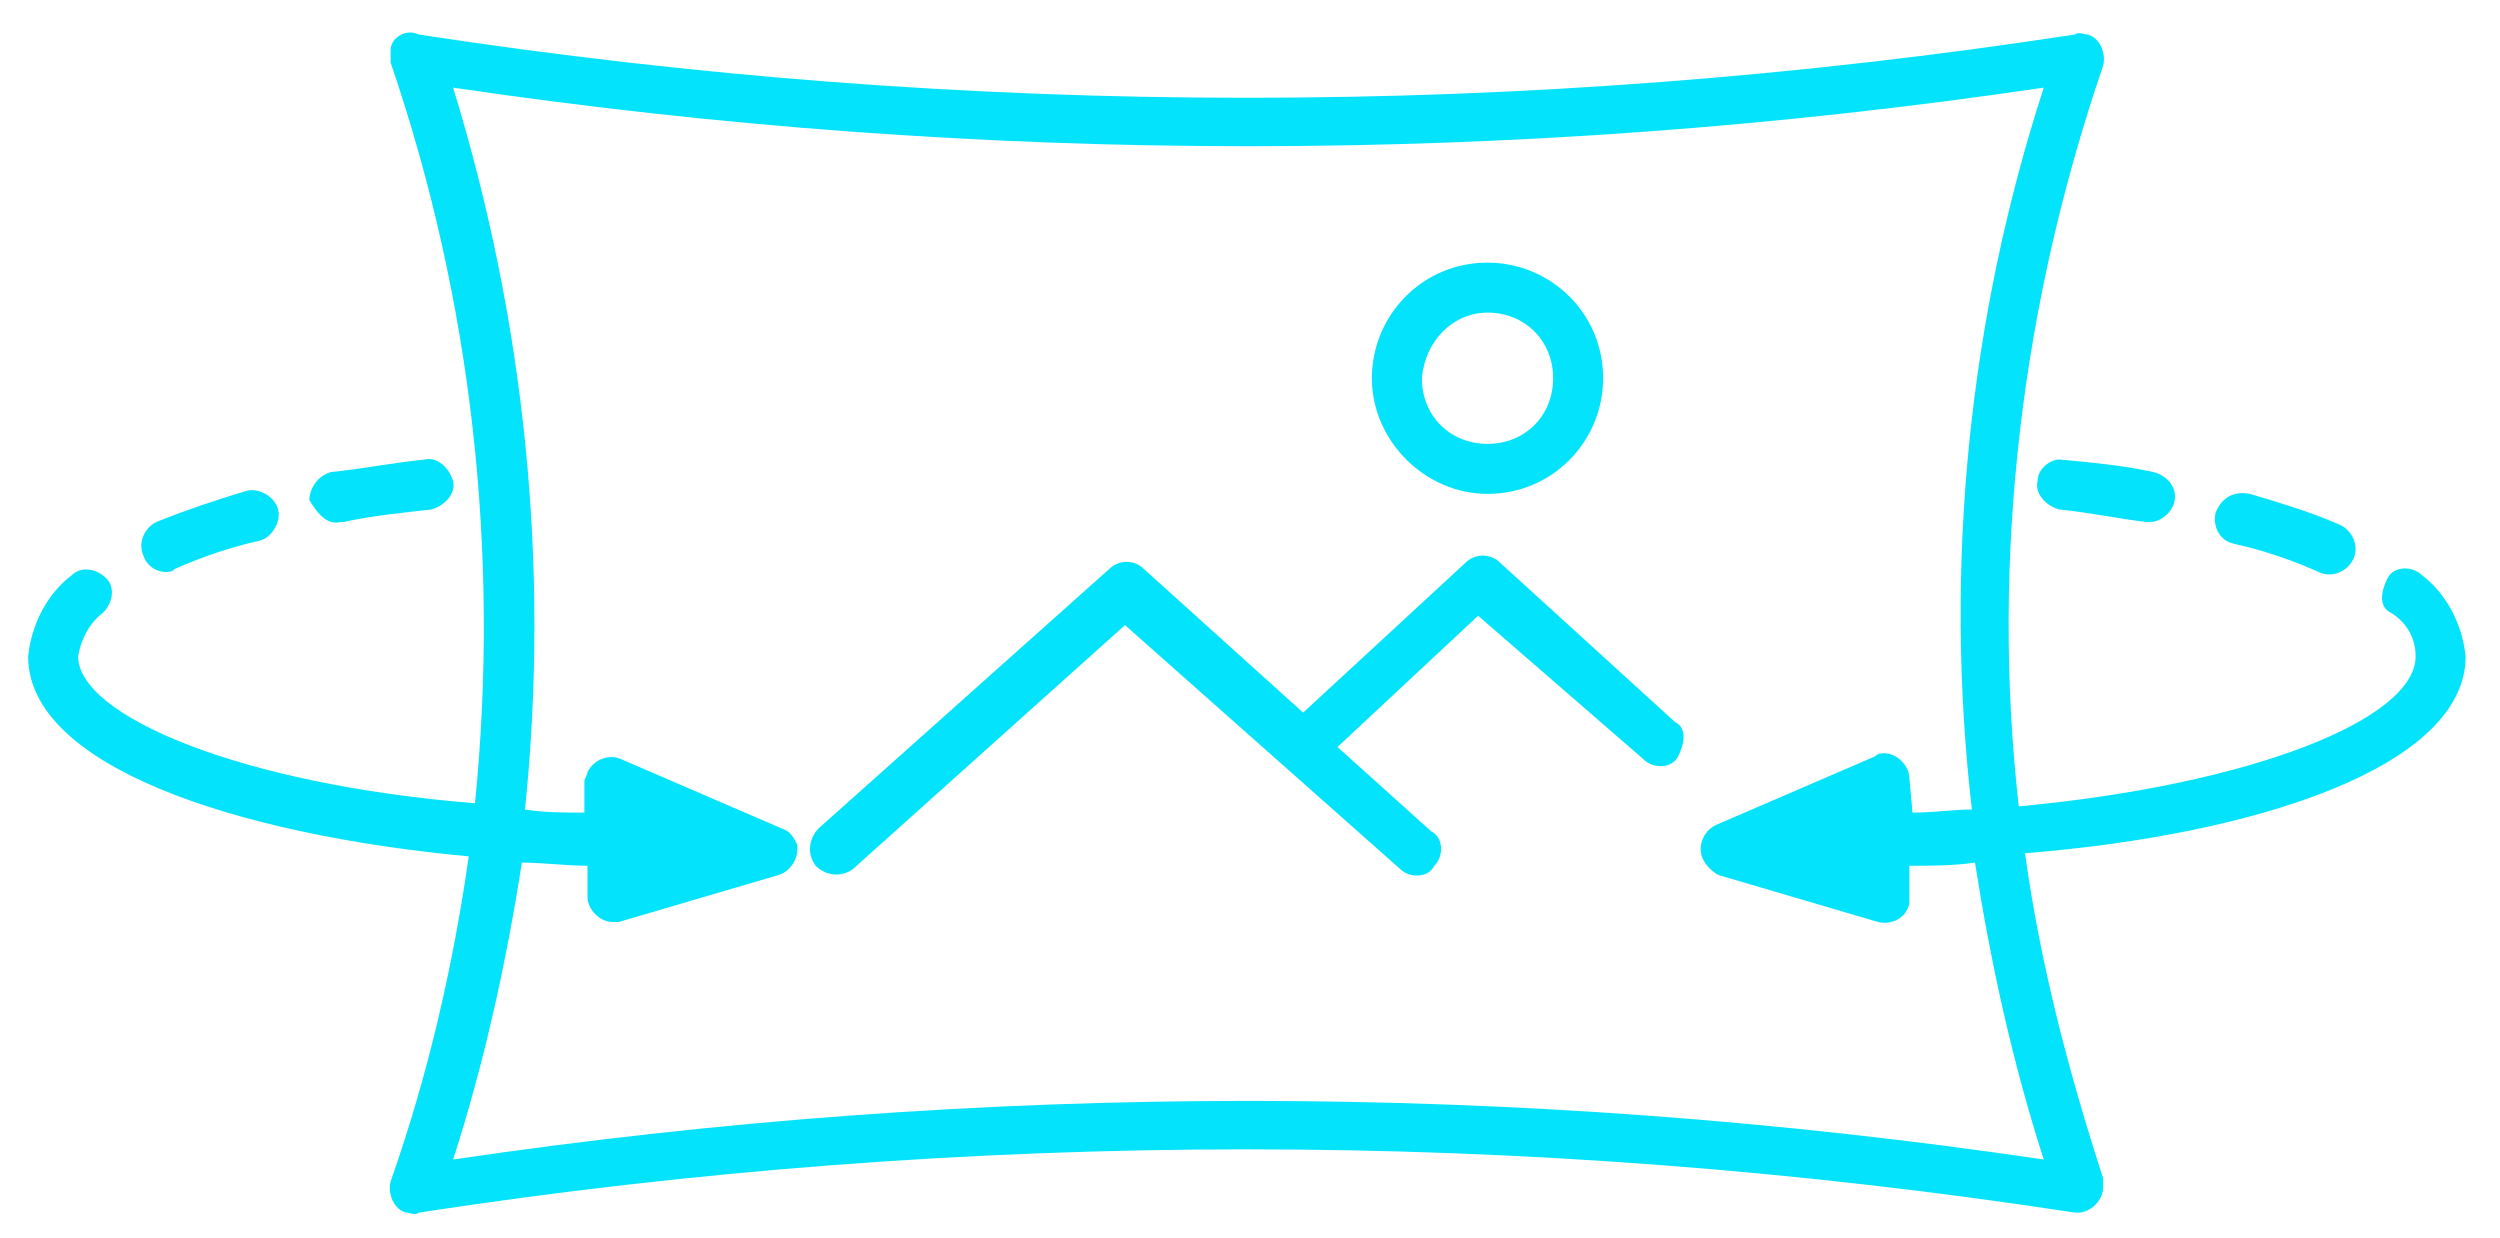 <?xml version="1.0" encoding="utf-8"?>
<!-- Generator: Adobe Illustrator 23.0.3, SVG Export Plug-In . SVG Version: 6.00 Build 0)  -->
<svg version="1.1" id="Layer_1" xmlns="http://www.w3.org/2000/svg" xmlns:xlink="http://www.w3.org/1999/xlink" x="0px" y="0px"
	 viewBox="0 0 80 39.6" style="enable-background:new 0 0 80 39.6;" xml:space="preserve">
<style type="text/css">
	.st0{fill:#03E3FC;}
</style>
<g id="Group_5" transform="translate(0.5 0.504)">
	<path id="Path_2" class="st0" d="M78.4,20.5c-0.1-1-0.6-2-1.4-2.6c-0.3-0.3-0.9-0.3-1.1,0.1s-0.3,0.9,0.1,1.1
		c0.5,0.3,0.8,0.8,0.8,1.4l0,0c0,2-5.2,4.1-12.7,4.8c-0.9-8,0.1-16.1,2.7-23.7c0.1-0.4-0.1-0.9-0.5-1c-0.1,0-0.3-0.1-0.4,0
		c-17.6,2.7-35.4,2.7-53,0C12.5,0.4,12,0.7,12,1.1c0,0.1,0,0.3,0,0.4c2.6,7.6,3.5,15.7,2.7,23.7C7.2,24.6,2,22.4,2,20.5l0,0
		c0.1-0.6,0.4-1.1,0.8-1.4c0.3-0.3,0.4-0.8,0.1-1.1s-0.8-0.4-1.1-0.1c-0.8,0.6-1.3,1.6-1.4,2.6l0,0c0,3.5,6.6,5.7,14.1,6.4
		c-0.5,3.5-1.3,7-2.5,10.4c-0.1,0.4,0.1,0.9,0.5,1c0.1,0,0.3,0.1,0.4,0c17.6-2.7,35.4-2.7,53,0H66c0.4,0,0.8-0.4,0.8-0.8
		c0-0.1,0-0.2,0-0.3c-1.1-3.4-2-6.8-2.5-10.4C71.8,26.2,78.4,24,78.4,20.5L78.4,20.5L78.4,20.5z M60.6,24.4c0-0.4-0.4-0.8-0.8-0.8
		c-0.1,0-0.2,0-0.3,0.1l-5.1,2.2C54,26.1,53.8,26.6,54,27c0.1,0.2,0.3,0.4,0.5,0.5l5.1,1.5c0.4,0.1,0.9-0.1,1-0.6c0-0.1,0-0.2,0-0.2
		v-1c0.7,0,1.4,0,2.1-0.1c0.5,3.2,1.2,6.4,2.2,9.5c-16.9-2.5-34-2.5-50.9,0c1-3.1,1.7-6.3,2.2-9.5c0.7,0,1.4,0.1,2.1,0.1v1
		c0,0.4,0.4,0.8,0.8,0.8c0.1,0,0.2,0,0.2,0l5.1-1.5c0.4-0.1,0.7-0.6,0.6-1c-0.1-0.2-0.2-0.4-0.5-0.5l-5.1-2.2
		c-0.4-0.2-0.9,0-1.1,0.4c0,0.1-0.1,0.2-0.1,0.3v1c-0.6,0-1.3,0-1.9-0.1c0.8-7.8,0-15.6-2.3-23.1c16.9,2.5,34,2.5,50.9,0
		c-2.4,7.4-3.2,15.3-2.3,23.1c-0.6,0-1.2,0.1-1.9,0.1L60.6,24.4z"/>
	<path id="Path_3" class="st0" d="M64.7,14.9c-0.1,0.4,0.3,0.8,0.7,0.9l0,0c1,0.1,1.9,0.3,2.8,0.4h0.1c0.4,0,0.8-0.4,0.8-0.8
		c0-0.4-0.3-0.7-0.7-0.8c-0.9-0.2-1.9-0.3-3-0.4C65.1,14.2,64.7,14.5,64.7,14.9L64.7,14.9z"/>
	<path id="Path_4" class="st0" d="M70.4,15.9c-0.1,0.4,0.1,0.9,0.6,1c0.9,0.2,1.8,0.5,2.7,0.9c0.4,0.2,0.9,0,1.1-0.4s0-0.9-0.4-1.1
		l0,0c-0.9-0.4-1.9-0.7-2.9-1C71,15.2,70.6,15.4,70.4,15.9L70.4,15.9z"/>
	<path id="Path_5" class="st0" d="M4.8,17.8c0.1,0,0.2,0,0.3-0.1C6,17.3,6.9,17,7.8,16.8c0.4-0.1,0.7-0.6,0.6-1s-0.6-0.7-1-0.6
		c-1,0.3-1.9,0.6-2.9,1c-0.4,0.2-0.6,0.7-0.4,1.1C4.2,17.6,4.5,17.8,4.8,17.8L4.8,17.8z"/>
	<path id="Path_6" class="st0" d="M10.4,16.2h0.1c0.9-0.2,1.9-0.3,2.8-0.4c0.4-0.1,0.8-0.5,0.7-0.9c-0.1-0.4-0.5-0.8-0.9-0.7
		c-1,0.1-2,0.3-3,0.4c-0.4,0.1-0.7,0.5-0.7,0.9C9.7,16,10,16.3,10.4,16.2L10.4,16.2z"/>
	<path id="Path_7" class="st0" d="M47.5,17.5c-0.3-0.3-0.8-0.3-1.1,0l-5.2,4.8l-5.1-4.6c-0.3-0.3-0.8-0.3-1.1,0L25.7,26
		c-0.3,0.3-0.4,0.8-0.1,1.2c0.3,0.3,0.8,0.4,1.2,0.1l0,0l8.7-7.8l8.8,7.8c0.3,0.3,0.9,0.3,1.1-0.1c0.3-0.3,0.3-0.9-0.1-1.1l-3-2.7
		l4.5-4.2l5.3,4.6c0.3,0.3,0.9,0.3,1.1-0.1s0.3-0.9-0.1-1.1L47.5,17.5z"/>
	<path id="Path_8" class="st0" d="M47.1,15.3c2.1,0,3.7-1.7,3.7-3.7c0-2.1-1.7-3.7-3.7-3.7c-2.1,0-3.7,1.7-3.7,3.7l0,0
		C43.4,13.6,45.1,15.3,47.1,15.3z M47.1,9.5c1.2,0,2.1,0.9,2.1,2.1s-0.9,2.1-2.1,2.1c-1.2,0-2.1-0.9-2.1-2.1l0,0
		C45.1,10.4,46,9.5,47.1,9.5L47.1,9.5z"/>
</g>
</svg>
